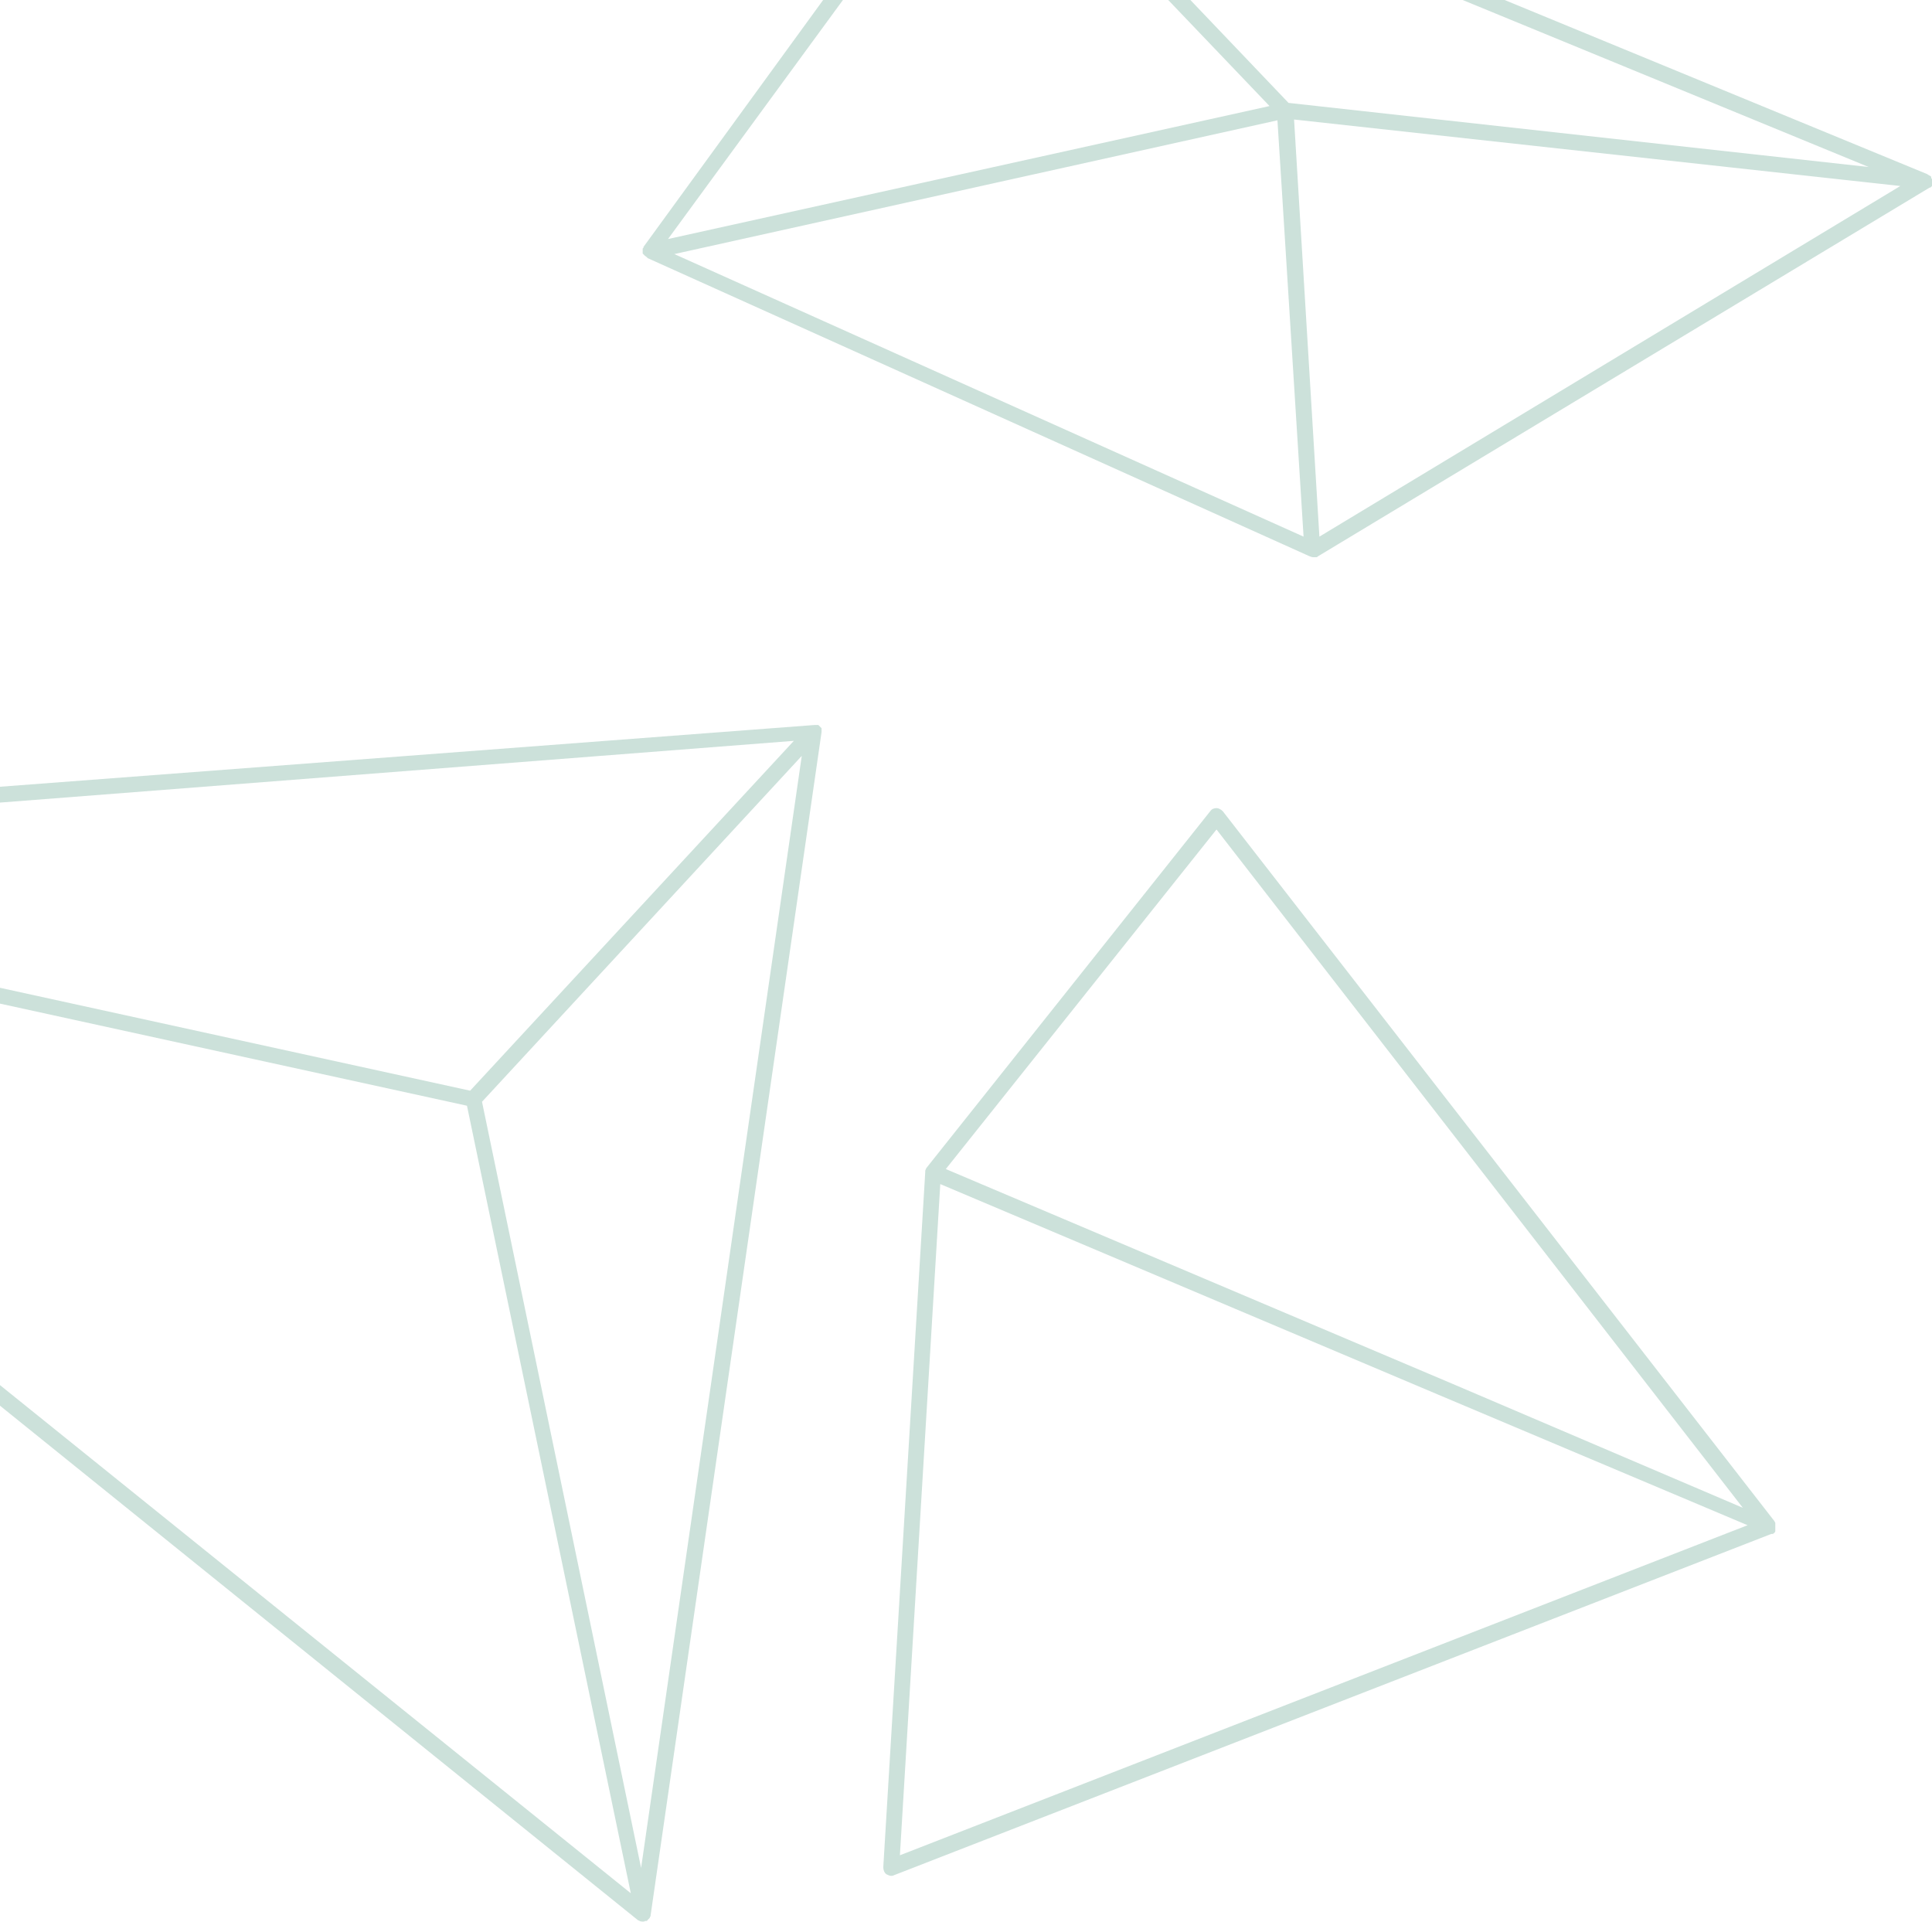 <?xml version="1.0" encoding="utf-8"?>
<!-- Generator: Adobe Illustrator 22.1.0, SVG Export Plug-In . SVG Version: 6.00 Build 0)  -->
<svg version="1.1" id="Layer_1" xmlns="http://www.w3.org/2000/svg" xmlns:xlink="http://www.w3.org/1999/xlink" x="0px" y="0px"
	 viewBox="0 0 244.1 242.8" style="enable-background:new 0 0 244.1 242.8;" xml:space="preserve">
<style type="text/css">
	.st0{opacity:0.2;}
	.st1{fill:#016848;}
</style>
<g class="st0">
	<path class="st1" d="M224.3,192.8L224.3,192.8c0-0.1,0-0.2,0-0.3v-0.1c0-0.1-0.1-0.1-0.1-0.2l0,0l-69.7-89.7
		c-0.2-0.2-0.5-0.4-0.8-0.4s-0.6,0.1-0.8,0.4l-35.8,45l0,0c-0.1,0.1-0.1,0.2-0.2,0.4c0,0,0,0,0,0.1v0.1l-5.3,87.8
		c0,0.3,0.1,0.7,0.4,0.9c0.2,0.1,0.4,0.2,0.6,0.2c0.1,0,0.2,0,0.4-0.1l110.8-43.1c0,0,0,0,0.1,0c0,0,0,0,0.1,0
		c0.1-0.1,0.2-0.1,0.3-0.3l0,0l0,0C224.3,193.3,224.3,193.1,224.3,192.8L224.3,192.8z M153.7,104.8l66.5,85.7L183.9,175l-64.4-27.3
		L153.7,104.8z M113.7,234.4l5.1-84.8l62.9,26.6l39.1,16.5L113.7,234.4z"/>
	<path class="st1" d="M244.1,22.7c0-0.1,0-0.1-0.1-0.2v-0.1c0-0.1-0.1-0.2-0.2-0.2l0,0c-0.1-0.1-0.2-0.1-0.3-0.2l0,0L190.1,0h-5.3
		l51.3,21.1L162.8,13L150.4,0h-2.8l12.8,13.4l-76,16.8L106.5,0H104L81.3,31.2v0.1l-0.1,0.1c0,0.1,0,0.1,0,0.2v0.1l0,0
		c0,0.1,0,0.1,0,0.2V32c0,0,0,0.1,0.1,0.1c0,0,0,0.1,0.1,0.1l0,0c0,0.1,0.1,0.1,0.2,0.2l0,0c0.1,0.1,0.2,0.1,0.2,0.2l0,0l83.7,37.7
		l0,0c0.1,0,0.2,0.1,0.4,0.1l0,0l0,0l0,0c0.1,0,0.2,0,0.3,0c0,0,0,0,0.1,0s0.1,0,0.2-0.1l77.3-46.6c0,0,0,0,0.1,0l0.1-0.1l0.1-0.1
		c0,0,0-0.1,0.1-0.1c0-0.1,0.1-0.1,0.1-0.2c0,0,0,0,0-0.1c0,0,0,0,0-0.1s0-0.2,0-0.2C244.1,22.8,244.1,22.8,244.1,22.7L244.1,22.7z
		 M85.2,32.1l76.2-16.9l0.6,9.5l2.7,43.1L85.2,32.1z M166.7,67.8l-3.2-52.7l76.6,8.4L166.7,67.8z"/>
	<path class="st1" d="M103.8,92.5c0-0.1,0-0.2,0-0.3v-0.1V92l0,0l-0.1-0.1l-0.1-0.1l-0.1-0.1l-0.1-0.1l0,0h-0.1c-0.1,0-0.1,0-0.2,0
		H103h-0.1L0,99.4v2l100.3-7.8l-40.9,44.2L0,124.8v2l59,12.9l20.7,99.5L0,175v2.6l80.6,65c0.2,0.1,0.4,0.2,0.6,0.2l0,0l0,0l0,0
		c0.1,0,0.2,0,0.3-0.1h0.1h0.1c0,0,0.1,0,0.1-0.1l0.1-0.1l0.1-0.1l0.1-0.1c0-0.1,0-0.1,0.1-0.2V242L103.8,92.5
		C103.8,92.6,103.8,92.6,103.8,92.5L103.8,92.5C103.8,92.6,103.8,92.5,103.8,92.5z M81,236l-20.1-96.8l40.4-43.7L81,236z"/>
</g>
</svg>
